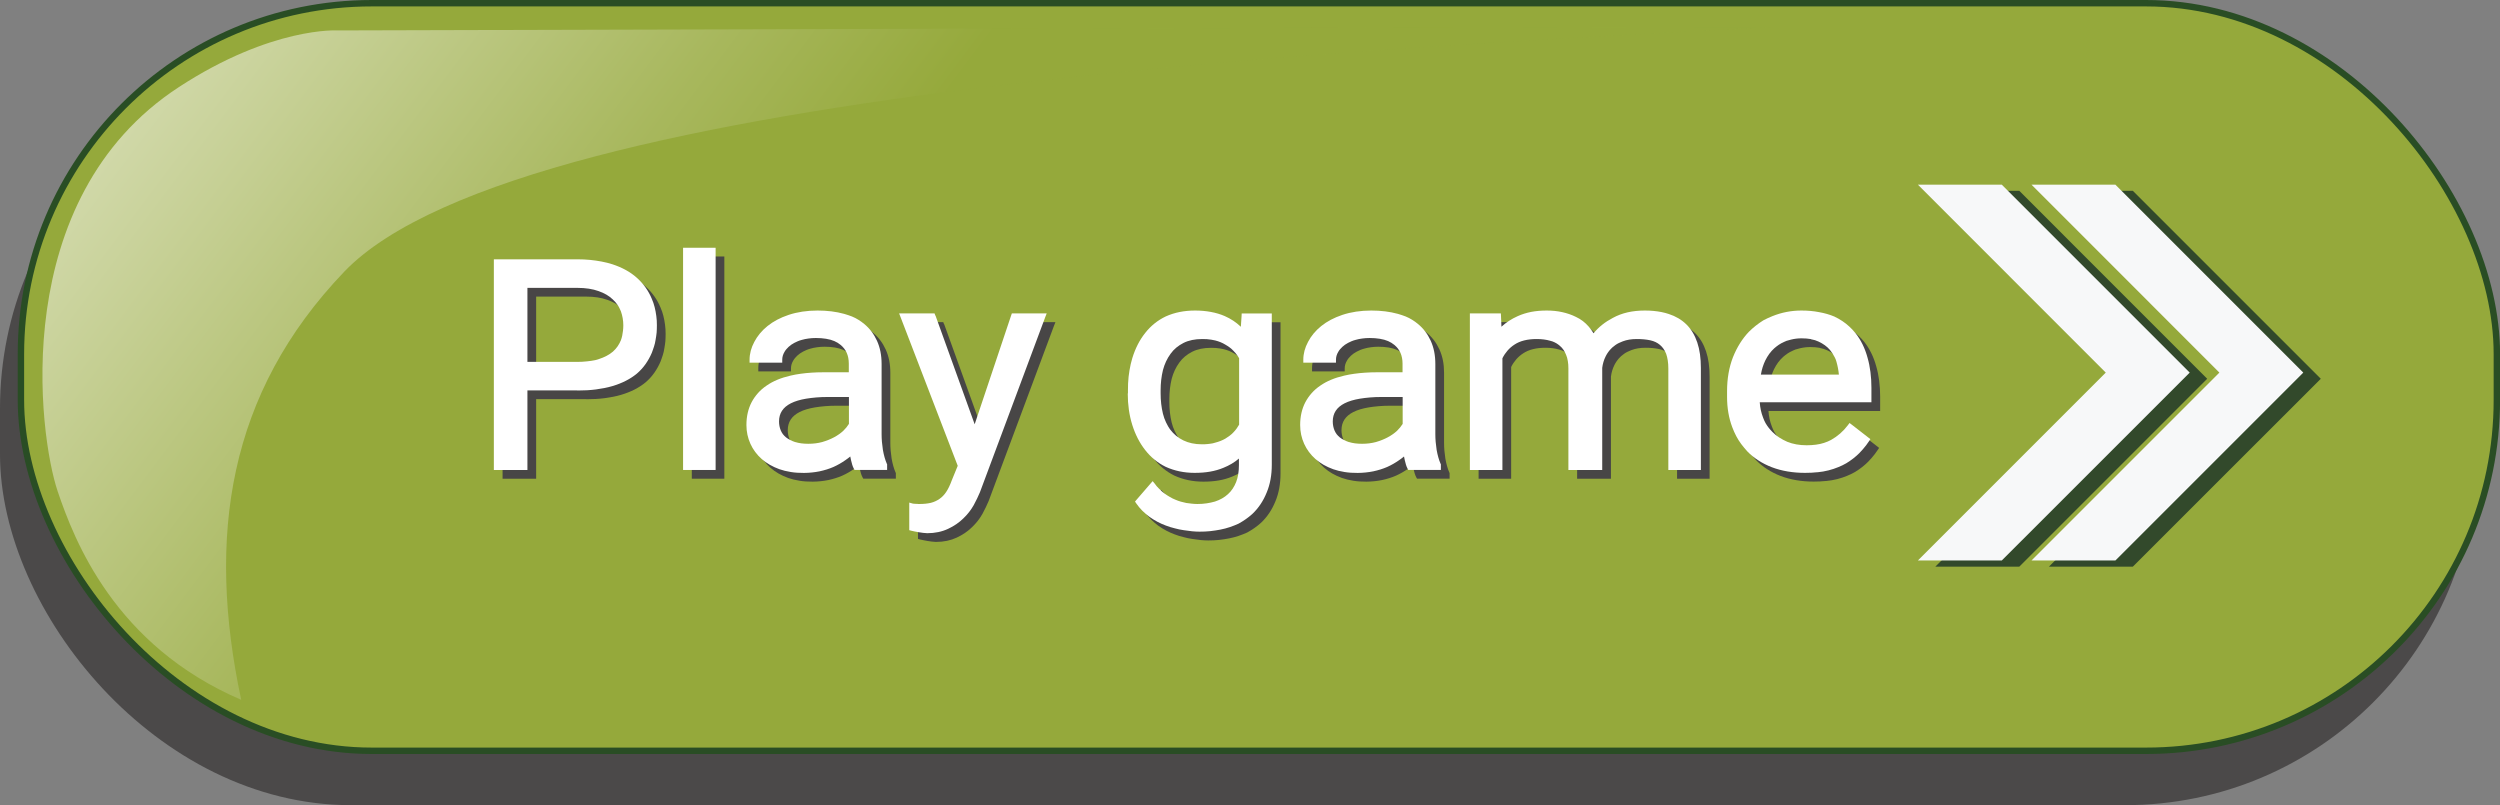 <svg viewBox="0 0 389.49 125.44" xmlns="http://www.w3.org/2000/svg" xmlns:xlink="http://www.w3.org/1999/xlink" id="Layer_1" overflow="hidden"><rect x="0" y="0" width="389.49" height="125.44" fill="#808080" stroke="none"/><defs><linearGradient x1="22.78" y1="-43.11" x2="233.56" y2="115.17" gradientUnits="userSpaceOnUse" id="linear-gradient"><stop offset="0" stop-color="#FFFFFF"/><stop offset="0.09" stop-color="#EAEDD8"/><stop offset="0.38" stop-color="#ADBC67"/><stop offset="0.51" stop-color="#95A93B"/></linearGradient></defs><rect x="0" y="8.97" rx="54.66" ry="54.66" width="385.74" height="116.47" fill="#231F20" opacity="0.56"/><rect x="3.26" y="0.5" rx="54.66" ry="54.66" width="385.74" height="116.47" stroke="#294D24" stroke-miterlimit="10" fill="#95A93B"/><path d="M276.05 4.21C222.41 7.21 81.88 12.85 53.64 42.32 35.51 61.25 32.16 83.6 37.58 109.03 17.82 100.56 11.54 84.08 8.99 76.56 6.02 67.8 1.17 30.98 27.88 13.56 42.37 4.11 52.59 4.74 52.59 4.74 52.59 4.74 231.41 4.21 276.06 4.21Z" fill="url(#linear-gradient)" opacity="0.78"/><g><g><path d="M332.29 29.73 319.22 29.73 348.49 59.01 319.22 88.28 332.29 88.28 361.57 59.01 332.29 29.73Z" fill="#32492B"/><path d="M314.6 29.73 301.52 29.73 330.8 59.01 301.52 88.28 314.6 88.28 343.87 59.01 314.6 29.73Z" fill="#32492B"/></g><g><path d="M329.57 28.77 316.5 28.77 345.77 58.05 316.5 87.32 329.57 87.32 358.84 58.05 329.57 28.77Z" fill="#F7F8F9"/><path d="M311.87 28.77 298.8 28.77 328.07 58.05 298.8 87.32 311.87 87.32 341.15 58.05 311.87 28.77Z" fill="#F7F8F9"/></g></g><g><g><path d="M91.33 62.18 83.53 62.18 83.53 74.58 78.3 74.58 78.3 41.76 91.33 41.76C92.01 41.76 92.66 41.79 93.28 41.85 93.9 41.91 94.51 42 95.09 42.11 95.67 42.22 96.23 42.36 96.76 42.53 98.29 43.03 99.57 43.73 100.59 44.65 101.61 45.57 102.39 46.66 102.91 47.92 103 48.13 103.08 48.34 103.16 48.56 103.24 48.78 103.3 49 103.35 49.21 103.4 49.42 103.45 49.65 103.5 49.89 103.55 50.13 103.58 50.36 103.61 50.59 103.64 50.82 103.66 51.06 103.68 51.3 103.7 51.54 103.7 51.78 103.7 52.02 103.7 52.22 103.7 52.41 103.69 52.61 103.69 52.81 103.67 53 103.66 53.18 103.65 53.36 103.62 53.56 103.59 53.74 103.56 53.93 103.53 54.11 103.5 54.29 103.47 54.47 103.44 54.65 103.4 54.82 103.36 54.99 103.32 55.16 103.26 55.33 103.21 55.5 103.15 55.66 103.09 55.83 103.03 56 102.97 56.16 102.91 56.33 102.64 56.96 102.31 57.55 101.93 58.09 101.55 58.63 101.1 59.12 100.59 59.56 99.55 60.42 98.27 61.07 96.74 61.52 95.96 61.75 95.12 61.91 94.22 62.03 93.32 62.15 92.36 62.2 91.33 62.2ZM83.53 46.22 83.53 57.74 91.33 57.74C91.59 57.74 91.84 57.74 92.08 57.72 92.33 57.71 92.56 57.69 92.79 57.66 93.02 57.63 93.24 57.61 93.46 57.58 93.68 57.55 93.88 57.51 94.08 57.47 94.28 57.43 94.46 57.37 94.64 57.31 95.54 57.02 96.28 56.63 96.85 56.14 97.14 55.88 97.38 55.61 97.58 55.32 97.78 55.03 97.95 54.71 98.09 54.38 98.18 54.14 98.25 53.9 98.3 53.65 98.35 53.4 98.39 53.15 98.42 52.88 98.45 52.62 98.47 52.34 98.47 52.06 98.47 51.29 98.34 50.56 98.09 49.85 98.01 49.67 97.94 49.5 97.85 49.33 97.77 49.16 97.67 49.01 97.57 48.86 97.47 48.71 97.35 48.56 97.23 48.42 97.11 48.28 96.97 48.14 96.82 48 96.26 47.46 95.53 47.03 94.61 46.71 93.69 46.38 92.6 46.21 91.32 46.21L83.52 46.21Z" fill="#484646"/><path d="M112.85 74.58 107.78 74.58 107.78 39.96 112.85 39.96 112.85 74.58Z" fill="#484646"/><path d="M134.5 74.58 134.36 74.33C134.27 74.15 134.19 73.96 134.13 73.75 134.07 73.54 134.01 73.32 133.95 73.06 133.93 72.97 133.92 72.87 133.89 72.77 133.87 72.67 133.85 72.57 133.83 72.48 133.57 72.69 133.31 72.89 133.04 73.07 132.48 73.46 131.88 73.81 131.21 74.11 130.55 74.4 129.83 74.62 129.05 74.79 128.66 74.87 128.26 74.93 127.86 74.97 127.46 75.01 127.04 75.04 126.62 75.04 126.26 75.04 125.91 75.03 125.57 75.01 125.23 74.99 124.9 74.95 124.58 74.9 124.26 74.85 123.94 74.78 123.63 74.71 123.32 74.63 123.04 74.55 122.79 74.46 121.71 74.07 120.79 73.54 120.04 72.88 119.27 72.2 118.68 71.41 118.27 70.5 117.86 69.59 117.65 68.62 117.65 67.58 117.65 66.24 117.92 65.06 118.46 64.02 118.73 63.51 119.06 63.04 119.45 62.6 119.84 62.16 120.29 61.77 120.8 61.43 121.79 60.74 123.03 60.22 124.52 59.88 125.03 59.76 125.56 59.66 126.1 59.59 126.64 59.51 127.2 59.46 127.78 59.42 128.36 59.38 128.96 59.36 129.59 59.36L133.6 59.36 133.6 58.01C133.6 57.38 133.49 56.82 133.28 56.34 133.07 55.86 132.75 55.45 132.33 55.1 132.04 54.86 131.72 54.66 131.35 54.5 130.98 54.34 130.55 54.22 130.06 54.14 129.57 54.06 129.04 54.02 128.47 54.02 128.26 54.02 128.06 54.02 127.87 54.04 127.68 54.06 127.49 54.07 127.31 54.1 127.13 54.13 126.94 54.15 126.77 54.19 126.6 54.23 126.44 54.27 126.29 54.31 126.06 54.37 125.85 54.44 125.66 54.52 125.46 54.6 125.28 54.69 125.11 54.78 124.94 54.87 124.78 54.97 124.63 55.07 124.48 55.18 124.34 55.29 124.21 55.41 124.08 55.53 123.97 55.65 123.86 55.78 123.75 55.91 123.66 56.04 123.59 56.17 123.35 56.56 123.23 56.97 123.23 57.41L123.23 57.86 118.14 57.86 118.14 57.41C118.14 56.46 118.39 55.53 118.88 54.62 119.36 53.7 120.04 52.88 120.93 52.16 121.82 51.44 122.91 50.86 124.22 50.42 125.57 49.97 127.08 49.74 128.73 49.74 130.23 49.74 131.62 49.91 132.88 50.26 133.3 50.38 133.71 50.52 134.1 50.67 134.46 50.82 134.8 50.99 135.11 51.19 135.43 51.39 135.73 51.6 136.01 51.84 136.85 52.53 137.51 53.4 137.99 54.45 138.23 54.98 138.41 55.54 138.53 56.14 138.65 56.74 138.71 57.39 138.71 58.08L138.71 69.01C138.71 69.78 138.78 70.59 138.91 71.44 139.06 72.28 139.26 73 139.52 73.6L139.57 73.69 139.57 74.57 134.48 74.57ZM125.26 70.23C125.83 70.41 126.51 70.5 127.29 70.5 128.07 70.5 128.78 70.41 129.45 70.23 130.13 70.03 130.74 69.79 131.3 69.49 131.86 69.19 132.34 68.85 132.74 68.48 133.1 68.13 133.39 67.77 133.62 67.4L133.62 63.21 130.33 63.21C129.7 63.21 129.1 63.23 128.54 63.28 127.98 63.33 127.45 63.39 126.97 63.47 126.49 63.55 126.05 63.65 125.65 63.77 125.25 63.89 124.89 64.03 124.56 64.2 123.34 64.82 122.73 65.75 122.73 67.02 122.73 67.52 122.82 67.98 123 68.42 123.05 68.53 123.09 68.63 123.15 68.72 123.2 68.82 123.26 68.91 123.33 69 123.4 69.09 123.47 69.18 123.56 69.26 123.64 69.34 123.73 69.42 123.82 69.5 124.21 69.8 124.69 70.05 125.26 70.24Z" fill="#484646"/><path d="M147.1 50.51 153.21 67.46 158.89 50.51 159 50.19 164.43 50.19 164.2 50.78 154.03 78.05C153.77 78.67 153.45 79.34 153.06 80.06 152.64 80.81 152.1 81.5 151.44 82.13 150.78 82.78 149.99 83.32 149.07 83.75 148.11 84.2 147.03 84.43 145.82 84.43 145.64 84.43 145.43 84.41 145.19 84.38 144.96 84.35 144.74 84.32 144.5 84.28 144.27 84.24 144.05 84.2 143.86 84.16 143.65 84.11 143.48 84.08 143.36 84.05L143.02 83.96 143.02 79.66 143.58 79.82C143.58 79.82 143.69 79.82 143.76 79.84 143.87 79.84 143.97 79.84 144.08 79.86L144.25 79.86C144.3 79.86 144.36 79.86 144.42 79.88L144.6 79.88C145.28 79.88 145.87 79.82 146.38 79.7 146.86 79.58 147.3 79.38 147.71 79.1 148.12 78.82 148.47 78.46 148.77 78.01 149.09 77.53 149.38 76.92 149.65 76.18L150.57 73.93 141.67 50.78 141.44 50.19 146.96 50.19 147.07 50.51Z" fill="#484646"/><path d="M177.09 62.66 177.09 62.19C177.09 61.83 177.09 61.47 177.11 61.12 177.13 60.77 177.15 60.42 177.19 60.07 177.23 59.72 177.27 59.39 177.33 59.07 177.38 58.75 177.45 58.42 177.52 58.1 177.59 57.78 177.68 57.47 177.77 57.16 178.24 55.64 178.9 54.34 179.78 53.24 180.65 52.13 181.72 51.27 182.98 50.67 184.35 50.05 185.87 49.75 187.56 49.75 189.25 49.75 190.85 50.04 192.16 50.61 193.12 51.03 193.96 51.59 194.68 52.28L194.79 50.64 194.81 50.21 199.5 50.21 199.5 73.76C199.5 75.38 199.24 76.83 198.71 78.09 198.18 79.41 197.44 80.52 196.48 81.43 196.15 81.73 195.8 82.01 195.44 82.26 195.08 82.51 194.7 82.75 194.31 82.96 193.89 83.15 193.44 83.33 192.97 83.49 192.5 83.65 192 83.78 191.49 83.88 190.98 83.98 190.45 84.06 189.91 84.12 189.37 84.18 188.81 84.2 188.24 84.2 187.52 84.2 186.7 84.12 185.78 83.97 185.55 83.94 185.33 83.9 185.09 83.85 184.86 83.8 184.62 83.74 184.39 83.68 184.16 83.62 183.92 83.56 183.69 83.49 183.46 83.42 183.23 83.34 183 83.25 182.1 82.92 181.25 82.47 180.45 81.9 180.06 81.61 179.69 81.29 179.33 80.94 178.98 80.59 178.66 80.2 178.37 79.78L178.19 79.51 178.42 79.24 180.58 76.74 180.94 76.33 181.28 76.74C181.37 76.88 181.46 77 181.56 77.11 181.66 77.22 181.76 77.33 181.86 77.43 181.97 77.53 182.07 77.63 182.16 77.72 182.25 77.81 182.36 77.91 182.46 78 182.56 78.09 182.67 78.17 182.78 78.25 182.92 78.36 183.05 78.45 183.2 78.54 183.35 78.63 183.49 78.72 183.63 78.8 183.77 78.88 183.91 78.96 184.05 79.03 184.19 79.1 184.33 79.16 184.48 79.22 184.75 79.34 185.03 79.44 185.31 79.52 185.59 79.6 185.88 79.67 186.17 79.73 186.46 79.78 186.75 79.81 187.04 79.84 187.33 79.87 187.62 79.89 187.91 79.89 188.41 79.89 188.88 79.86 189.34 79.79 189.8 79.72 190.23 79.63 190.64 79.51 191.44 79.25 192.11 78.87 192.67 78.36 192.96 78.1 193.2 77.82 193.41 77.5 193.62 77.18 193.8 76.84 193.95 76.46 194.24 75.71 194.38 74.83 194.38 73.82L194.38 72.81C194.03 73.11 193.66 73.38 193.25 73.62 192.84 73.86 192.42 74.07 191.97 74.25 191.32 74.52 190.63 74.72 189.88 74.85 189.14 74.98 188.34 75.04 187.48 75.04 185.83 75.04 184.32 74.72 182.95 74.09 181.7 73.47 180.64 72.6 179.77 71.48 178.9 70.37 178.23 69.06 177.76 67.56 177.29 66.06 177.06 64.43 177.06 62.67ZM182.18 62.19 182.18 62.64C182.18 63.77 182.3 64.83 182.54 65.82 182.6 66.06 182.67 66.29 182.75 66.52 182.83 66.75 182.92 66.96 183.02 67.17 183.12 67.38 183.22 67.58 183.34 67.78 183.45 67.98 183.58 68.16 183.71 68.34 184.24 69.03 184.9 69.58 185.72 69.98 186.54 70.38 187.5 70.59 188.63 70.59 188.78 70.59 188.93 70.59 189.08 70.58 189.23 70.57 189.37 70.56 189.51 70.55L189.92 70.5C190.06 70.48 190.18 70.47 190.3 70.44 190.42 70.41 190.54 70.38 190.66 70.34 191.26 70.19 191.79 69.98 192.26 69.71 192.5 69.56 192.73 69.41 192.94 69.25 193.15 69.09 193.35 68.92 193.53 68.72 193.88 68.36 194.17 67.96 194.41 67.53L194.41 57.18C194.32 57.03 194.23 56.89 194.14 56.76 194.05 56.63 193.96 56.51 193.86 56.39 193.76 56.27 193.65 56.15 193.53 56.03 193.35 55.83 193.15 55.66 192.94 55.5 192.73 55.34 192.5 55.2 192.26 55.06 191.79 54.77 191.27 54.56 190.68 54.41 190.48 54.36 190.28 54.32 190.07 54.29 189.86 54.25 189.64 54.23 189.4 54.21 189.17 54.2 188.92 54.19 188.67 54.19 187.53 54.19 186.55 54.39 185.74 54.8 185.33 55.01 184.96 55.25 184.62 55.53 184.28 55.81 183.99 56.13 183.73 56.49 183.19 57.23 182.79 58.08 182.54 59.04 182.3 60.03 182.18 61.08 182.18 62.2Z" fill="#484646"/><path d="M220.77 74.58 220.63 74.33C220.54 74.15 220.46 73.96 220.4 73.75 220.34 73.54 220.28 73.32 220.22 73.06 220.2 72.97 220.19 72.87 220.16 72.77 220.14 72.67 220.12 72.57 220.1 72.48 219.84 72.69 219.58 72.89 219.31 73.07 218.75 73.46 218.15 73.81 217.48 74.11 216.82 74.4 216.1 74.62 215.32 74.79 214.93 74.87 214.53 74.93 214.13 74.97 213.73 75.01 213.31 75.04 212.89 75.04 212.53 75.04 212.18 75.03 211.84 75.01 211.5 74.99 211.17 74.95 210.85 74.9 210.53 74.85 210.21 74.78 209.9 74.71 209.59 74.63 209.31 74.55 209.06 74.46 207.98 74.07 207.06 73.54 206.31 72.88 205.54 72.2 204.95 71.41 204.54 70.5 204.13 69.59 203.92 68.62 203.92 67.58 203.92 66.24 204.19 65.06 204.73 64.02 205 63.51 205.33 63.04 205.72 62.6 206.11 62.16 206.56 61.77 207.07 61.43 208.06 60.74 209.3 60.22 210.79 59.88 211.3 59.76 211.83 59.66 212.37 59.59 212.91 59.51 213.47 59.46 214.05 59.42 214.63 59.38 215.23 59.36 215.86 59.36L219.87 59.36 219.87 58.01C219.87 57.38 219.76 56.82 219.55 56.34 219.34 55.86 219.02 55.45 218.6 55.1 218.31 54.86 217.99 54.66 217.62 54.5 217.25 54.34 216.82 54.22 216.33 54.14 215.84 54.06 215.31 54.02 214.74 54.02 214.53 54.02 214.33 54.02 214.14 54.04 213.95 54.06 213.76 54.07 213.58 54.1 213.4 54.13 213.21 54.15 213.04 54.19 212.87 54.23 212.71 54.27 212.56 54.31 212.33 54.37 212.12 54.44 211.93 54.52 211.73 54.6 211.55 54.69 211.38 54.78 211.21 54.87 211.05 54.97 210.9 55.07 210.75 55.18 210.61 55.29 210.48 55.41 210.35 55.53 210.24 55.65 210.13 55.78 210.02 55.91 209.93 56.04 209.86 56.17 209.62 56.56 209.5 56.97 209.5 57.41L209.5 57.86 204.41 57.86 204.41 57.41C204.41 56.46 204.66 55.53 205.15 54.62 205.63 53.7 206.31 52.88 207.2 52.16 208.09 51.44 209.18 50.86 210.49 50.42 211.84 49.97 213.35 49.74 215 49.74 216.5 49.74 217.89 49.91 219.15 50.26 219.57 50.38 219.98 50.52 220.37 50.67 220.73 50.82 221.07 50.99 221.38 51.19 221.7 51.39 222 51.6 222.28 51.84 223.12 52.53 223.78 53.4 224.26 54.45 224.5 54.98 224.68 55.54 224.8 56.14 224.92 56.74 224.98 57.39 224.98 58.08L224.98 69.01C224.98 69.78 225.05 70.59 225.18 71.44 225.33 72.28 225.53 73 225.79 73.6L225.84 73.69 225.84 74.57 220.75 74.57ZM211.53 70.23C212.1 70.41 212.78 70.5 213.56 70.5 214.34 70.5 215.05 70.41 215.72 70.23 216.4 70.03 217.01 69.79 217.57 69.49 218.13 69.19 218.61 68.85 219.01 68.48 219.37 68.13 219.66 67.77 219.89 67.4L219.89 63.21 216.6 63.21C215.97 63.21 215.37 63.23 214.81 63.28 214.25 63.33 213.72 63.39 213.24 63.47 212.76 63.55 212.32 63.65 211.92 63.77 211.52 63.89 211.16 64.03 210.83 64.2 209.61 64.82 209 65.75 209 67.02 209 67.52 209.09 67.98 209.27 68.42 209.32 68.53 209.36 68.63 209.42 68.72 209.47 68.82 209.53 68.91 209.6 69 209.67 69.09 209.74 69.18 209.83 69.26 209.91 69.34 210 69.42 210.09 69.5 210.48 69.8 210.96 70.05 211.53 70.24Z" fill="#484646"/><path d="M235.19 50.19 235.21 50.62 235.28 52.26C236.02 51.58 236.86 51.04 237.8 50.62 238.46 50.32 239.17 50.1 239.92 49.95 240.67 49.81 241.48 49.74 242.33 49.74 243.18 49.74 243.99 49.82 244.75 49.99 245.51 50.16 246.22 50.4 246.88 50.73 247.27 50.91 247.63 51.13 247.96 51.38 248.29 51.63 248.59 51.92 248.87 52.24 249.15 52.56 249.4 52.9 249.63 53.28 250.44 52.3 251.44 51.51 252.63 50.89 253.34 50.5 254.11 50.21 254.94 50.02 255.77 49.83 256.67 49.74 257.63 49.74 258.1 49.74 258.54 49.76 258.97 49.8 259.4 49.84 259.82 49.9 260.22 49.98 260.62 50.06 261 50.16 261.35 50.28 262.43 50.63 263.35 51.17 264.1 51.91 264.85 52.65 265.41 53.59 265.79 54.72 266.17 55.85 266.35 57.17 266.35 58.69L266.35 74.58 261.28 74.58 261.28 58.78C261.28 58.31 261.25 57.89 261.19 57.51 261.13 57.13 261.05 56.79 260.94 56.48 260.71 55.91 260.4 55.45 259.98 55.1 259.57 54.75 259.07 54.51 258.48 54.38 257.83 54.24 257.13 54.18 256.36 54.18 255.94 54.18 255.55 54.21 255.19 54.27 254.83 54.33 254.49 54.42 254.18 54.54 253.97 54.62 253.77 54.7 253.57 54.8 253.37 54.9 253.19 55 253.03 55.12 252.87 55.24 252.71 55.36 252.56 55.49 252.48 55.57 252.41 55.64 252.35 55.7 252.28 55.77 252.21 55.84 252.15 55.91 252.08 55.99 252.02 56.06 251.97 56.14 251.92 56.22 251.86 56.29 251.8 56.38 251.74 56.47 251.69 56.55 251.64 56.64L251.5 56.91C251.23 57.45 251.06 58.04 250.98 58.67L250.98 74.58 245.71 74.58 245.71 58.8C245.71 58.57 245.71 58.36 245.69 58.17 245.67 57.98 245.65 57.79 245.62 57.61 245.59 57.43 245.55 57.26 245.51 57.09 245.46 56.92 245.41 56.77 245.35 56.64 245.12 56.05 244.8 55.59 244.38 55.24 244.29 55.16 244.2 55.09 244.12 55.03 244.04 54.96 243.95 54.9 243.85 54.85 243.75 54.8 243.65 54.75 243.55 54.69 243.44 54.64 243.34 54.59 243.22 54.55 243.11 54.51 242.99 54.48 242.87 54.45 242.25 54.27 241.56 54.18 240.77 54.18 239.33 54.18 238.18 54.47 237.32 55.04 236.9 55.31 236.53 55.63 236.22 55.99 235.91 56.35 235.64 56.75 235.43 57.18L235.43 74.58 230.36 74.58 230.36 50.19 235.18 50.19Z" fill="#484646"/><path d="M284.52 74.93C283.9 75 283.26 75.03 282.58 75.03 280.67 75.03 278.94 74.74 277.4 74.15 275.88 73.56 274.61 72.74 273.59 71.69 273.26 71.33 272.95 70.95 272.65 70.56 272.36 70.17 272.09 69.75 271.86 69.31 271.63 68.87 271.42 68.4 271.24 67.92 270.7 66.49 270.43 64.92 270.43 63.21L270.43 62.31C270.43 60.34 270.74 58.58 271.35 57.01 271.97 55.46 272.79 54.15 273.81 53.07 274.16 52.72 274.52 52.4 274.9 52.1 275.28 51.8 275.68 51.52 276.08 51.27 276.53 51.03 277 50.81 277.48 50.62 278.94 50.03 280.45 49.74 282.01 49.74 282.99 49.74 283.9 49.82 284.76 49.99 285.62 50.14 286.41 50.37 287.13 50.67 287.58 50.88 288 51.12 288.39 51.38 288.78 51.64 289.15 51.93 289.48 52.24 289.82 52.55 290.13 52.88 290.42 53.24 291.28 54.32 291.91 55.6 292.31 57.07 292.52 57.79 292.67 58.55 292.77 59.33 292.87 60.11 292.92 60.93 292.92 61.78L292.92 64.03 275.52 64.03C275.58 64.89 275.75 65.68 276.04 66.42 276.15 66.72 276.27 67 276.42 67.27 276.57 67.53 276.74 67.78 276.92 68.01 277.1 68.24 277.3 68.46 277.51 68.67 277.83 68.99 278.17 69.27 278.56 69.52 278.94 69.77 279.36 69.99 279.81 70.19 280.7 70.55 281.7 70.73 282.83 70.73 283.34 70.73 283.82 70.7 284.27 70.64 284.72 70.58 285.15 70.49 285.54 70.36 285.94 70.23 286.3 70.08 286.63 69.9 287.65 69.33 288.52 68.57 289.24 67.62L289.51 67.26 289.87 67.53 292.42 69.51 292.76 69.78 292.53 70.12C292.39 70.33 292.25 70.54 292.09 70.74 291.93 70.94 291.77 71.15 291.59 71.35 291.41 71.55 291.23 71.75 291.04 71.95 290.45 72.54 289.78 73.06 289.01 73.53 288.62 73.76 288.2 73.96 287.75 74.14 287.28 74.34 286.78 74.5 286.24 74.64 285.7 74.78 285.12 74.88 284.5 74.94ZM283.51 54.19C283.06 54.11 282.56 54.07 282.02 54.07 281.73 54.07 281.46 54.09 281.2 54.12 280.94 54.15 280.68 54.2 280.43 54.26 280.18 54.32 279.94 54.39 279.7 54.46L279.29 54.64C279.15 54.7 279.02 54.77 278.88 54.84 278.74 54.92 278.62 54.99 278.5 55.07 278.38 55.15 278.26 55.23 278.14 55.33 278.02 55.43 277.91 55.52 277.8 55.61 277.51 55.87 277.26 56.15 277.02 56.47 276.79 56.79 276.57 57.14 276.38 57.53 276.23 57.85 276.09 58.19 275.97 58.57 275.86 58.93 275.77 59.31 275.7 59.72L287.85 59.72C287.79 59.04 287.66 58.38 287.47 57.71 287.41 57.48 287.33 57.27 287.22 57.06 287.11 56.85 287 56.64 286.87 56.44 286.74 56.24 286.6 56.05 286.45 55.87 286 55.34 285.41 54.92 284.69 54.58 284.34 54.41 283.95 54.29 283.5 54.21Z" fill="#484646"/></g><g><path d="M89.97 60.82 82.17 60.82 82.17 73.22 76.94 73.22 76.94 40.4 89.97 40.4C90.65 40.4 91.3 40.43 91.92 40.49 92.54 40.55 93.15 40.64 93.73 40.75 94.31 40.86 94.87 41 95.4 41.17 96.93 41.67 98.21 42.37 99.23 43.29 100.25 44.21 101.03 45.3 101.55 46.56 101.64 46.77 101.72 46.98 101.8 47.2 101.88 47.42 101.94 47.64 101.99 47.85 102.04 48.06 102.09 48.29 102.14 48.53 102.19 48.77 102.22 49 102.25 49.23 102.28 49.46 102.3 49.7 102.32 49.94 102.34 50.18 102.34 50.42 102.34 50.66 102.34 50.86 102.34 51.05 102.33 51.25 102.33 51.45 102.31 51.64 102.3 51.82 102.29 52 102.26 52.2 102.23 52.38 102.2 52.57 102.17 52.75 102.14 52.93 102.11 53.11 102.08 53.29 102.04 53.46 102 53.63 101.96 53.8 101.9 53.97 101.85 54.14 101.79 54.3 101.73 54.47 101.67 54.64 101.61 54.8 101.55 54.97 101.28 55.6 100.95 56.19 100.57 56.73 100.19 57.27 99.74 57.76 99.23 58.2 98.19 59.06 96.91 59.71 95.38 60.16 94.6 60.39 93.76 60.55 92.86 60.67 91.96 60.79 91 60.84 89.97 60.84ZM82.17 44.86 82.17 56.38 89.97 56.38C90.23 56.38 90.48 56.38 90.72 56.36 90.97 56.35 91.2 56.33 91.43 56.3 91.66 56.27 91.88 56.25 92.1 56.22 92.32 56.19 92.52 56.15 92.72 56.11 92.92 56.07 93.1 56.01 93.28 55.95 94.18 55.66 94.92 55.27 95.49 54.78 95.78 54.52 96.02 54.25 96.22 53.96 96.42 53.67 96.59 53.35 96.73 53.02 96.82 52.78 96.89 52.54 96.94 52.29 96.99 52.04 97.03 51.79 97.06 51.52 97.09 51.26 97.11 50.98 97.11 50.7 97.11 49.93 96.98 49.2 96.73 48.49 96.65 48.31 96.58 48.14 96.49 47.97 96.41 47.8 96.31 47.65 96.21 47.5 96.11 47.35 95.99 47.2 95.87 47.06 95.75 46.92 95.61 46.78 95.46 46.64 94.9 46.1 94.17 45.67 93.25 45.35 92.33 45.02 91.24 44.85 89.96 44.85L82.16 44.85Z" fill="#FFFFFF"/><path d="M111.49 73.22 106.42 73.22 106.42 38.6 111.49 38.6 111.49 73.22Z" fill="#FFFFFF"/><path d="M133.14 73.22 133 72.97C132.91 72.79 132.83 72.6 132.77 72.39 132.71 72.18 132.65 71.96 132.59 71.7 132.57 71.61 132.56 71.51 132.53 71.41 132.51 71.31 132.49 71.21 132.47 71.12 132.21 71.33 131.95 71.53 131.68 71.71 131.12 72.1 130.52 72.45 129.85 72.75 129.19 73.04 128.47 73.26 127.69 73.43 127.3 73.51 126.9 73.57 126.5 73.61 126.1 73.65 125.68 73.68 125.26 73.68 124.9 73.68 124.55 73.67 124.21 73.65 123.87 73.63 123.54 73.59 123.22 73.54 122.9 73.49 122.58 73.42 122.27 73.35 121.96 73.27 121.68 73.19 121.43 73.1 120.35 72.71 119.43 72.18 118.68 71.52 117.91 70.84 117.32 70.05 116.91 69.14 116.5 68.23 116.29 67.26 116.29 66.22 116.29 64.88 116.56 63.7 117.1 62.66 117.37 62.15 117.7 61.68 118.09 61.24 118.48 60.8 118.93 60.41 119.44 60.07 120.43 59.38 121.67 58.86 123.16 58.52 123.67 58.4 124.2 58.3 124.74 58.23 125.28 58.15 125.84 58.1 126.42 58.06 127 58.02 127.6 58 128.23 58L132.24 58 132.24 56.65C132.24 56.02 132.13 55.46 131.92 54.98 131.71 54.5 131.39 54.09 130.97 53.74 130.68 53.5 130.36 53.3 129.99 53.14 129.62 52.98 129.19 52.86 128.7 52.78 128.21 52.7 127.68 52.66 127.11 52.66 126.9 52.66 126.7 52.66 126.51 52.68 126.32 52.7 126.13 52.71 125.95 52.74 125.77 52.77 125.58 52.79 125.41 52.83 125.24 52.87 125.08 52.91 124.93 52.95 124.7 53.01 124.49 53.08 124.3 53.16 124.1 53.24 123.92 53.33 123.75 53.42 123.58 53.51 123.42 53.61 123.27 53.71 123.12 53.82 122.98 53.93 122.85 54.05 122.72 54.17 122.61 54.29 122.5 54.42 122.39 54.55 122.3 54.68 122.23 54.81 121.99 55.2 121.87 55.61 121.87 56.05L121.87 56.5 116.78 56.5 116.78 56.05C116.78 55.1 117.03 54.17 117.52 53.26 118 52.34 118.68 51.52 119.57 50.8 120.46 50.08 121.55 49.5 122.86 49.06 124.21 48.61 125.72 48.38 127.37 48.38 128.87 48.38 130.26 48.55 131.52 48.9 131.94 49.02 132.35 49.16 132.74 49.31 133.1 49.46 133.44 49.63 133.75 49.83 134.07 50.03 134.37 50.24 134.65 50.48 135.49 51.17 136.15 52.04 136.63 53.09 136.87 53.62 137.05 54.18 137.17 54.78 137.29 55.38 137.35 56.03 137.35 56.72L137.35 67.65C137.35 68.42 137.42 69.23 137.55 70.08 137.7 70.92 137.9 71.64 138.16 72.24L138.21 72.33 138.21 73.21 133.12 73.21ZM123.9 68.87C124.47 69.05 125.15 69.14 125.93 69.14 126.71 69.14 127.42 69.05 128.09 68.87 128.77 68.67 129.38 68.43 129.94 68.13 130.5 67.83 130.98 67.49 131.38 67.12 131.74 66.77 132.03 66.41 132.26 66.04L132.26 61.85 128.97 61.85C128.34 61.85 127.74 61.87 127.18 61.92 126.62 61.97 126.09 62.03 125.61 62.11 125.13 62.19 124.69 62.29 124.29 62.41 123.89 62.53 123.53 62.67 123.2 62.84 121.98 63.46 121.37 64.39 121.37 65.66 121.37 66.16 121.46 66.62 121.64 67.06 121.69 67.17 121.73 67.27 121.79 67.36 121.84 67.46 121.9 67.55 121.97 67.64 122.04 67.73 122.11 67.82 122.2 67.9 122.28 67.98 122.37 68.06 122.46 68.14 122.85 68.44 123.33 68.69 123.9 68.88Z" fill="#FFFFFF"/><path d="M145.74 49.15 151.85 66.1 157.53 49.15 157.64 48.83 163.07 48.83 162.84 49.42 152.67 76.69C152.41 77.31 152.09 77.98 151.7 78.7 151.28 79.45 150.74 80.14 150.08 80.77 149.42 81.42 148.63 81.96 147.71 82.39 146.75 82.84 145.67 83.07 144.46 83.07 144.28 83.07 144.07 83.05 143.83 83.02 143.6 82.99 143.38 82.96 143.14 82.92 142.91 82.88 142.69 82.84 142.5 82.8 142.29 82.75 142.12 82.72 142 82.69L141.66 82.6 141.66 78.3 142.22 78.46C142.22 78.46 142.33 78.46 142.4 78.48 142.51 78.48 142.61 78.48 142.72 78.5L142.89 78.5C142.94 78.5 143 78.5 143.06 78.52L143.24 78.52C143.92 78.52 144.51 78.46 145.02 78.34 145.5 78.22 145.94 78.02 146.35 77.74 146.76 77.46 147.11 77.1 147.41 76.65 147.73 76.17 148.02 75.56 148.29 74.82L149.21 72.57 140.31 49.42 140.08 48.83 145.6 48.83 145.71 49.15Z" fill="#FFFFFF"/><path d="M175.73 61.29 175.73 60.82C175.73 60.46 175.73 60.1 175.75 59.75 175.77 59.4 175.79 59.05 175.83 58.7 175.87 58.35 175.91 58.02 175.97 57.7 176.02 57.38 176.09 57.05 176.16 56.73 176.23 56.41 176.32 56.1 176.41 55.79 176.88 54.27 177.54 52.97 178.42 51.87 179.29 50.76 180.36 49.9 181.62 49.3 182.99 48.68 184.51 48.38 186.2 48.38 187.89 48.38 189.49 48.67 190.8 49.24 191.76 49.66 192.6 50.22 193.32 50.91L193.43 49.27 193.45 48.84 198.14 48.84 198.14 72.39C198.14 74.01 197.88 75.46 197.35 76.72 196.82 78.04 196.08 79.15 195.12 80.06 194.79 80.36 194.44 80.64 194.08 80.89 193.72 81.14 193.34 81.38 192.95 81.59 192.53 81.78 192.08 81.96 191.61 82.12 191.14 82.28 190.64 82.41 190.13 82.51 189.62 82.61 189.09 82.69 188.55 82.75 188.01 82.81 187.45 82.83 186.88 82.83 186.16 82.83 185.34 82.75 184.42 82.6 184.19 82.57 183.97 82.53 183.73 82.48 183.5 82.43 183.26 82.37 183.03 82.31 182.8 82.25 182.56 82.19 182.33 82.12 182.1 82.05 181.87 81.97 181.64 81.88 180.74 81.55 179.89 81.1 179.09 80.53 178.7 80.24 178.33 79.92 177.97 79.57 177.62 79.22 177.3 78.83 177.01 78.41L176.83 78.14 177.06 77.87 179.22 75.37 179.58 74.96 179.92 75.37C180.01 75.51 180.1 75.63 180.2 75.74 180.3 75.85 180.4 75.96 180.5 76.06 180.61 76.16 180.71 76.26 180.8 76.35 180.89 76.44 181 76.54 181.1 76.63 181.2 76.72 181.31 76.8 181.42 76.88 181.56 76.99 181.69 77.08 181.84 77.17 181.99 77.26 182.13 77.35 182.27 77.43 182.41 77.51 182.55 77.59 182.69 77.66 182.83 77.73 182.97 77.79 183.12 77.85 183.39 77.97 183.67 78.07 183.95 78.15 184.23 78.23 184.52 78.3 184.81 78.36 185.1 78.41 185.39 78.44 185.68 78.47 185.97 78.5 186.26 78.52 186.55 78.52 187.05 78.52 187.52 78.49 187.98 78.42 188.44 78.35 188.87 78.26 189.28 78.14 190.08 77.88 190.75 77.5 191.31 76.99 191.6 76.73 191.84 76.45 192.05 76.13 192.26 75.81 192.44 75.47 192.59 75.09 192.88 74.34 193.02 73.46 193.02 72.45L193.02 71.44C192.67 71.74 192.3 72.01 191.89 72.25 191.48 72.49 191.06 72.7 190.61 72.88 189.96 73.15 189.27 73.35 188.52 73.48 187.78 73.61 186.98 73.67 186.12 73.67 184.47 73.67 182.96 73.35 181.59 72.72 180.34 72.1 179.28 71.23 178.41 70.11 177.54 69 176.87 67.69 176.4 66.19 175.93 64.69 175.7 63.06 175.7 61.3ZM180.82 60.82 180.82 61.27C180.82 62.4 180.94 63.46 181.18 64.45 181.24 64.69 181.31 64.92 181.39 65.15 181.47 65.38 181.56 65.59 181.66 65.8 181.76 66.01 181.86 66.21 181.98 66.41 182.09 66.61 182.22 66.79 182.35 66.97 182.88 67.66 183.54 68.21 184.36 68.61 185.18 69.01 186.14 69.22 187.27 69.22 187.42 69.22 187.57 69.22 187.72 69.21 187.87 69.2 188.01 69.19 188.15 69.18L188.56 69.13C188.7 69.11 188.82 69.1 188.94 69.07 189.06 69.04 189.18 69.01 189.3 68.97 189.9 68.82 190.43 68.61 190.9 68.34 191.14 68.19 191.37 68.04 191.58 67.88 191.79 67.72 191.99 67.55 192.17 67.35 192.52 66.99 192.81 66.59 193.05 66.16L193.05 55.81C192.96 55.66 192.87 55.52 192.78 55.39 192.69 55.26 192.6 55.14 192.5 55.02 192.4 54.9 192.29 54.78 192.17 54.66 191.99 54.46 191.79 54.29 191.58 54.13 191.37 53.97 191.14 53.83 190.9 53.69 190.43 53.4 189.91 53.19 189.32 53.04 189.12 52.99 188.92 52.95 188.71 52.92 188.5 52.88 188.28 52.86 188.04 52.84 187.81 52.83 187.56 52.82 187.31 52.82 186.17 52.82 185.19 53.02 184.38 53.43 183.97 53.64 183.6 53.88 183.26 54.16 182.92 54.44 182.63 54.76 182.37 55.12 181.83 55.86 181.43 56.71 181.18 57.67 180.94 58.66 180.82 59.71 180.82 60.83Z" fill="#FFFFFF"/><path d="M219.41 73.22 219.27 72.97C219.18 72.79 219.1 72.6 219.04 72.39 218.98 72.18 218.92 71.96 218.86 71.7 218.84 71.61 218.83 71.51 218.8 71.41 218.78 71.31 218.76 71.21 218.74 71.12 218.48 71.33 218.22 71.53 217.95 71.71 217.39 72.1 216.79 72.45 216.12 72.75 215.46 73.04 214.74 73.26 213.96 73.43 213.57 73.51 213.17 73.57 212.77 73.61 212.37 73.65 211.95 73.68 211.53 73.68 211.17 73.68 210.82 73.67 210.48 73.65 210.14 73.63 209.81 73.59 209.49 73.54 209.17 73.49 208.85 73.42 208.54 73.35 208.23 73.27 207.95 73.19 207.7 73.1 206.62 72.71 205.7 72.18 204.95 71.52 204.18 70.84 203.59 70.05 203.18 69.14 202.77 68.23 202.56 67.26 202.56 66.22 202.56 64.88 202.83 63.7 203.37 62.66 203.64 62.15 203.97 61.68 204.36 61.24 204.75 60.8 205.2 60.41 205.71 60.07 206.7 59.38 207.94 58.86 209.43 58.52 209.94 58.4 210.47 58.3 211.01 58.23 211.55 58.15 212.11 58.1 212.69 58.06 213.27 58.02 213.87 58 214.5 58L218.51 58 218.51 56.65C218.51 56.02 218.4 55.46 218.19 54.98 217.98 54.5 217.66 54.09 217.24 53.74 216.95 53.5 216.63 53.3 216.26 53.14 215.89 52.98 215.46 52.86 214.97 52.78 214.48 52.7 213.95 52.66 213.38 52.66 213.17 52.66 212.97 52.66 212.78 52.68 212.59 52.7 212.4 52.71 212.22 52.74 212.04 52.77 211.85 52.79 211.68 52.83 211.51 52.87 211.35 52.91 211.2 52.95 210.97 53.01 210.76 53.08 210.57 53.16 210.37 53.24 210.19 53.33 210.02 53.42 209.85 53.51 209.69 53.61 209.54 53.71 209.39 53.82 209.25 53.93 209.12 54.05 208.99 54.17 208.88 54.29 208.77 54.42 208.66 54.55 208.57 54.68 208.5 54.81 208.26 55.2 208.14 55.61 208.14 56.05L208.14 56.5 203.05 56.5 203.05 56.05C203.05 55.1 203.3 54.17 203.79 53.26 204.27 52.34 204.95 51.52 205.84 50.8 206.73 50.08 207.82 49.5 209.13 49.06 210.48 48.61 211.99 48.38 213.64 48.38 215.14 48.38 216.53 48.55 217.79 48.9 218.21 49.02 218.62 49.16 219.01 49.31 219.37 49.46 219.71 49.63 220.02 49.83 220.34 50.03 220.64 50.24 220.92 50.48 221.76 51.17 222.42 52.04 222.9 53.09 223.14 53.62 223.32 54.18 223.44 54.78 223.56 55.38 223.62 56.03 223.62 56.72L223.62 67.65C223.62 68.42 223.69 69.23 223.82 70.08 223.97 70.92 224.17 71.64 224.43 72.24L224.48 72.33 224.48 73.21 219.39 73.21ZM210.17 68.87C210.74 69.05 211.42 69.14 212.2 69.14 212.98 69.14 213.69 69.05 214.36 68.87 215.04 68.67 215.65 68.43 216.21 68.13 216.77 67.83 217.25 67.49 217.65 67.12 218.01 66.77 218.3 66.41 218.53 66.04L218.53 61.85 215.24 61.85C214.61 61.85 214.01 61.87 213.45 61.92 212.89 61.97 212.36 62.03 211.88 62.11 211.4 62.19 210.96 62.29 210.56 62.41 210.16 62.53 209.8 62.67 209.47 62.84 208.25 63.46 207.64 64.39 207.64 65.66 207.64 66.16 207.73 66.62 207.91 67.06 207.96 67.17 208 67.27 208.06 67.36 208.11 67.46 208.17 67.55 208.24 67.64 208.31 67.73 208.38 67.82 208.47 67.9 208.55 67.98 208.64 68.06 208.73 68.14 209.12 68.44 209.6 68.69 210.17 68.88Z" fill="#FFFFFF"/><path d="M233.83 48.83 233.85 49.26 233.92 50.9C234.66 50.22 235.5 49.68 236.44 49.26 237.1 48.96 237.81 48.74 238.56 48.59 239.31 48.45 240.12 48.38 240.97 48.38 241.82 48.38 242.63 48.46 243.39 48.63 244.15 48.8 244.86 49.04 245.52 49.37 245.91 49.55 246.27 49.77 246.6 50.02 246.93 50.27 247.23 50.56 247.51 50.88 247.79 51.2 248.04 51.54 248.27 51.92 249.08 50.94 250.08 50.15 251.27 49.53 251.98 49.14 252.75 48.85 253.58 48.66 254.41 48.47 255.31 48.38 256.27 48.38 256.74 48.38 257.18 48.4 257.61 48.44 258.04 48.48 258.46 48.54 258.86 48.62 259.26 48.7 259.64 48.8 259.99 48.92 261.07 49.27 261.99 49.81 262.74 50.55 263.49 51.29 264.05 52.23 264.43 53.36 264.81 54.49 264.99 55.81 264.99 57.33L264.99 73.22 259.92 73.22 259.92 57.42C259.92 56.95 259.89 56.53 259.83 56.15 259.77 55.77 259.69 55.43 259.58 55.12 259.35 54.55 259.04 54.09 258.62 53.74 258.21 53.39 257.71 53.15 257.12 53.02 256.47 52.88 255.77 52.82 255 52.82 254.58 52.82 254.19 52.85 253.83 52.91 253.47 52.97 253.13 53.06 252.82 53.18 252.61 53.26 252.41 53.34 252.21 53.44 252.01 53.54 251.83 53.64 251.67 53.76 251.51 53.88 251.35 54 251.2 54.13 251.12 54.21 251.05 54.28 250.99 54.34 250.92 54.41 250.85 54.48 250.79 54.55 250.72 54.63 250.66 54.7 250.61 54.78 250.56 54.86 250.5 54.93 250.44 55.02 250.38 55.11 250.33 55.19 250.28 55.28L250.14 55.55C249.87 56.09 249.7 56.68 249.62 57.31L249.62 73.22 244.35 73.22 244.35 57.44C244.35 57.21 244.35 57 244.33 56.81 244.31 56.62 244.29 56.43 244.26 56.25 244.23 56.07 244.19 55.9 244.15 55.73 244.1 55.56 244.05 55.41 243.99 55.28 243.76 54.69 243.44 54.23 243.02 53.88 242.93 53.8 242.84 53.73 242.76 53.67 242.68 53.6 242.59 53.54 242.49 53.49 242.39 53.44 242.29 53.39 242.19 53.33 242.08 53.28 241.98 53.23 241.86 53.19 241.75 53.15 241.63 53.12 241.51 53.09 240.89 52.91 240.2 52.82 239.41 52.82 237.97 52.82 236.82 53.11 235.96 53.68 235.54 53.95 235.17 54.27 234.86 54.63 234.55 54.99 234.28 55.39 234.07 55.82L234.07 73.22 229 73.22 229 48.83 233.82 48.83Z" fill="#FFFFFF"/><path d="M283.16 73.57C282.54 73.64 281.9 73.67 281.22 73.67 279.31 73.67 277.58 73.38 276.04 72.79 274.52 72.2 273.25 71.38 272.23 70.33 271.9 69.97 271.59 69.59 271.29 69.2 271 68.81 270.73 68.39 270.5 67.95 270.27 67.51 270.06 67.04 269.88 66.56 269.34 65.13 269.07 63.56 269.07 61.85L269.07 60.95C269.07 58.98 269.38 57.22 269.99 55.65 270.61 54.1 271.43 52.79 272.45 51.71 272.8 51.36 273.16 51.04 273.54 50.74 273.92 50.44 274.32 50.16 274.72 49.91 275.17 49.67 275.64 49.45 276.12 49.26 277.58 48.67 279.09 48.38 280.65 48.38 281.63 48.38 282.54 48.46 283.4 48.63 284.26 48.78 285.05 49.01 285.77 49.31 286.22 49.52 286.64 49.76 287.03 50.02 287.42 50.28 287.79 50.57 288.12 50.88 288.46 51.19 288.77 51.52 289.06 51.88 289.92 52.96 290.55 54.24 290.95 55.71 291.16 56.43 291.31 57.19 291.41 57.97 291.51 58.75 291.56 59.57 291.56 60.42L291.56 62.67 274.16 62.67C274.22 63.53 274.39 64.32 274.68 65.06 274.79 65.36 274.91 65.64 275.06 65.91 275.21 66.17 275.38 66.42 275.56 66.65 275.74 66.88 275.94 67.1 276.15 67.31 276.47 67.63 276.81 67.91 277.2 68.16 277.58 68.41 278 68.63 278.45 68.83 279.34 69.19 280.34 69.37 281.47 69.37 281.98 69.37 282.46 69.34 282.91 69.28 283.36 69.22 283.79 69.13 284.18 69 284.58 68.87 284.94 68.72 285.27 68.54 286.29 67.97 287.16 67.21 287.88 66.26L288.15 65.9 288.51 66.17 291.06 68.15 291.4 68.42 291.17 68.76C291.03 68.97 290.89 69.18 290.73 69.38 290.57 69.58 290.41 69.79 290.23 69.99 290.05 70.19 289.87 70.39 289.68 70.59 289.09 71.18 288.42 71.7 287.65 72.17 287.26 72.4 286.84 72.6 286.39 72.78 285.92 72.98 285.42 73.14 284.88 73.28 284.34 73.42 283.76 73.52 283.14 73.58ZM282.15 52.83C281.7 52.75 281.2 52.71 280.66 52.71 280.37 52.71 280.1 52.73 279.84 52.76 279.58 52.79 279.32 52.84 279.07 52.9 278.82 52.96 278.58 53.03 278.34 53.1L277.93 53.28C277.79 53.34 277.66 53.41 277.52 53.48 277.38 53.56 277.26 53.63 277.14 53.71 277.02 53.79 276.9 53.87 276.78 53.97 276.66 54.07 276.55 54.16 276.44 54.25 276.15 54.51 275.9 54.79 275.66 55.11 275.43 55.43 275.21 55.78 275.02 56.17 274.87 56.49 274.73 56.83 274.61 57.21 274.5 57.57 274.41 57.95 274.34 58.36L286.49 58.36C286.43 57.68 286.3 57.02 286.11 56.35 286.05 56.12 285.97 55.91 285.86 55.7 285.75 55.49 285.64 55.28 285.51 55.08 285.38 54.88 285.24 54.69 285.09 54.51 284.64 53.98 284.05 53.56 283.33 53.22 282.98 53.05 282.59 52.93 282.14 52.85Z" fill="#FFFFFF"/></g></g></svg>